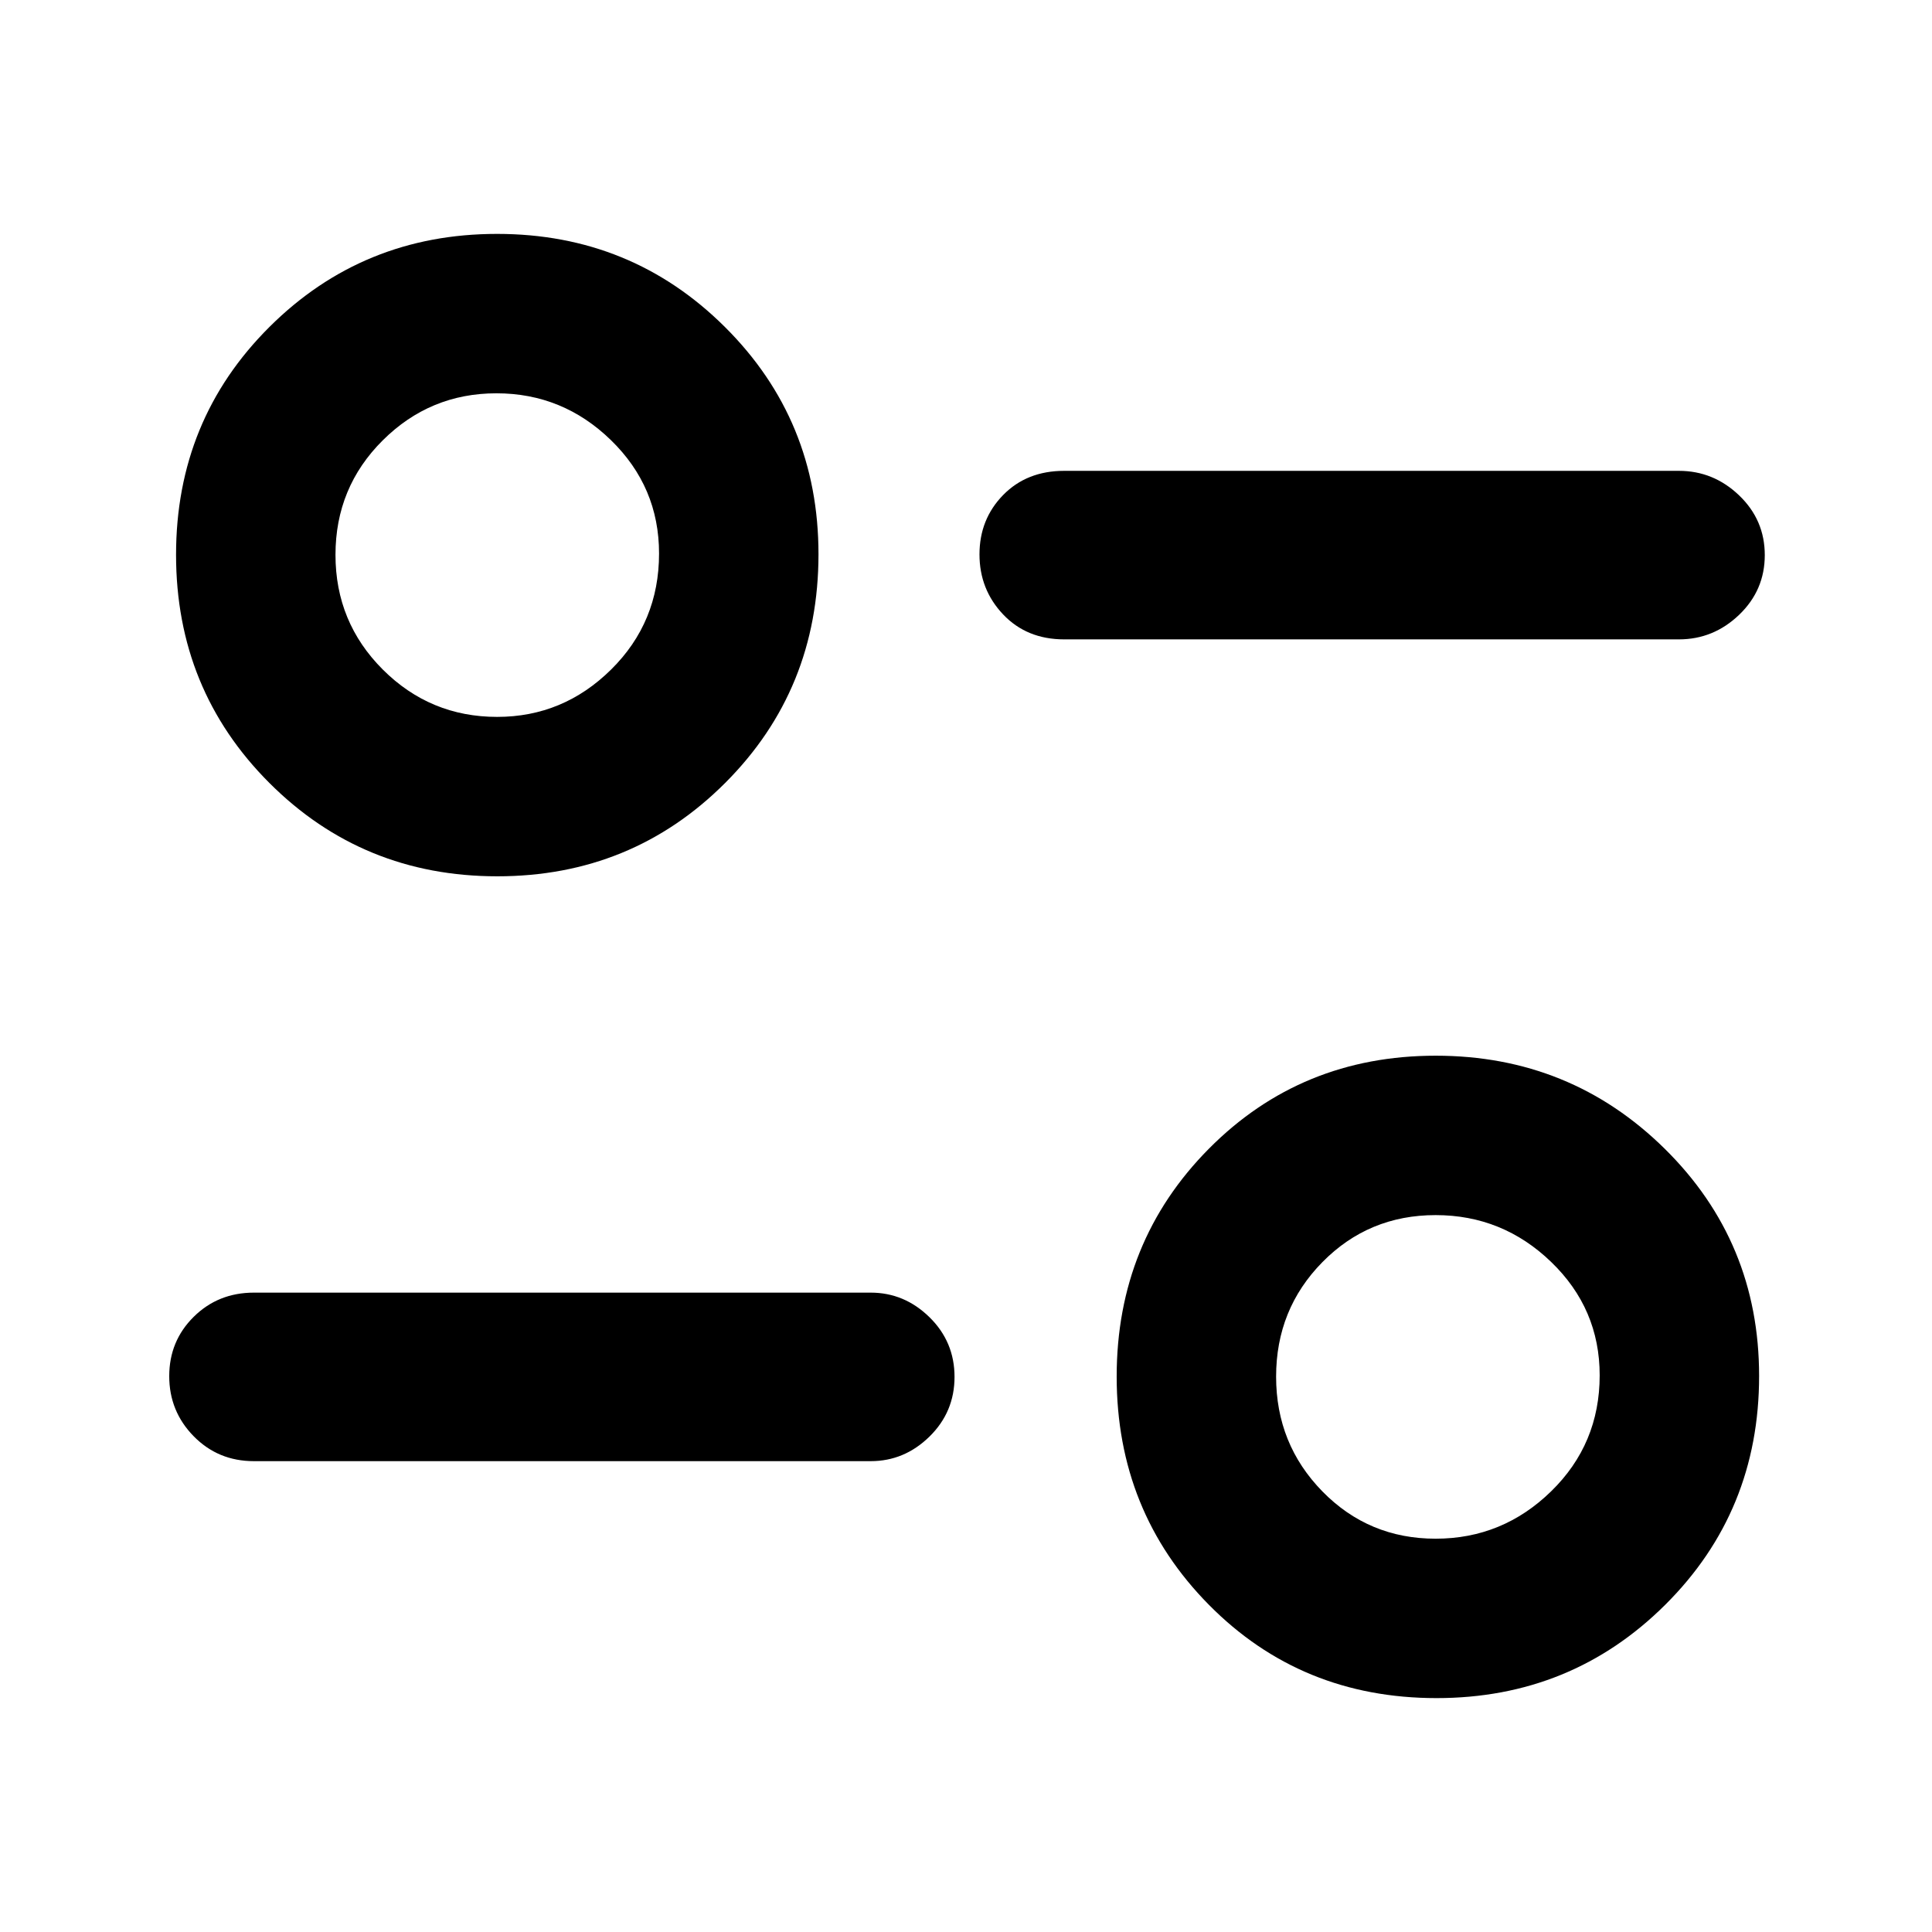 <svg xmlns="http://www.w3.org/2000/svg" height="48" viewBox="0 -960 960 960" width="48"><path d="M713.82-116.22q-67.34 0-113.14-46.38-45.81-46.38-45.81-113.39 0-67.01 45.83-113.23 45.84-46.21 112.71-46.21 66.88 0 113.78 46.24 46.9 46.25 46.9 112.92 0 67.29-46.64 113.67-46.63 46.38-113.63 46.38Zm-.47-79.21q33.27 0 57.39-23.53 24.13-23.53 24.13-57.65 0-33.1-24.13-56.35-24.12-23.26-57.39-23.26-33.26 0-56.26 23.37-23 23.36-23 56.89t23 57.03q23 23.5 56.26 23.5Zm-280.7-38.53H126.17q-17.78 0-29.93-12.38-12.15-12.39-12.15-29.85 0-17.45 12.15-29.48 12.15-12.03 29.93-12.03h306.48q16.74 0 29.2 12.21 12.45 12.2 12.45 29.66 0 17.45-12.45 29.66-12.46 12.21-29.2 12.21ZM247.09-524.57q-66.85 0-113.23-46.38-46.38-46.38-46.38-113.39 0-67 46.42-113.22t113.11-46.22q66.68 0 113.18 46.24 46.51 46.25 46.51 112.92 0 67.29-46.38 113.67-46.37 46.38-113.23 46.38Zm-.06-79.21q32.82 0 56.63-23.53 23.82-23.53 23.82-57.65 0-33.09-23.92-56.35-23.92-23.26-56.89-23.26-32.98 0-56.48 23.37-23.49 23.36-23.49 56.89t23.54 57.03q23.55 23.5 56.79 23.5Zm587.23-38.52H528.78q-18.57 0-30.33-12.39-11.75-12.39-11.75-29.84 0-17.46 11.75-29.49 11.76-12.02 30.33-12.02h305.48q17.17 0 29.91 12.2 12.74 12.2 12.74 29.66t-12.74 29.67q-12.74 12.21-29.91 12.21ZM713.7-276.61ZM247.3-684.96Z"/></svg>